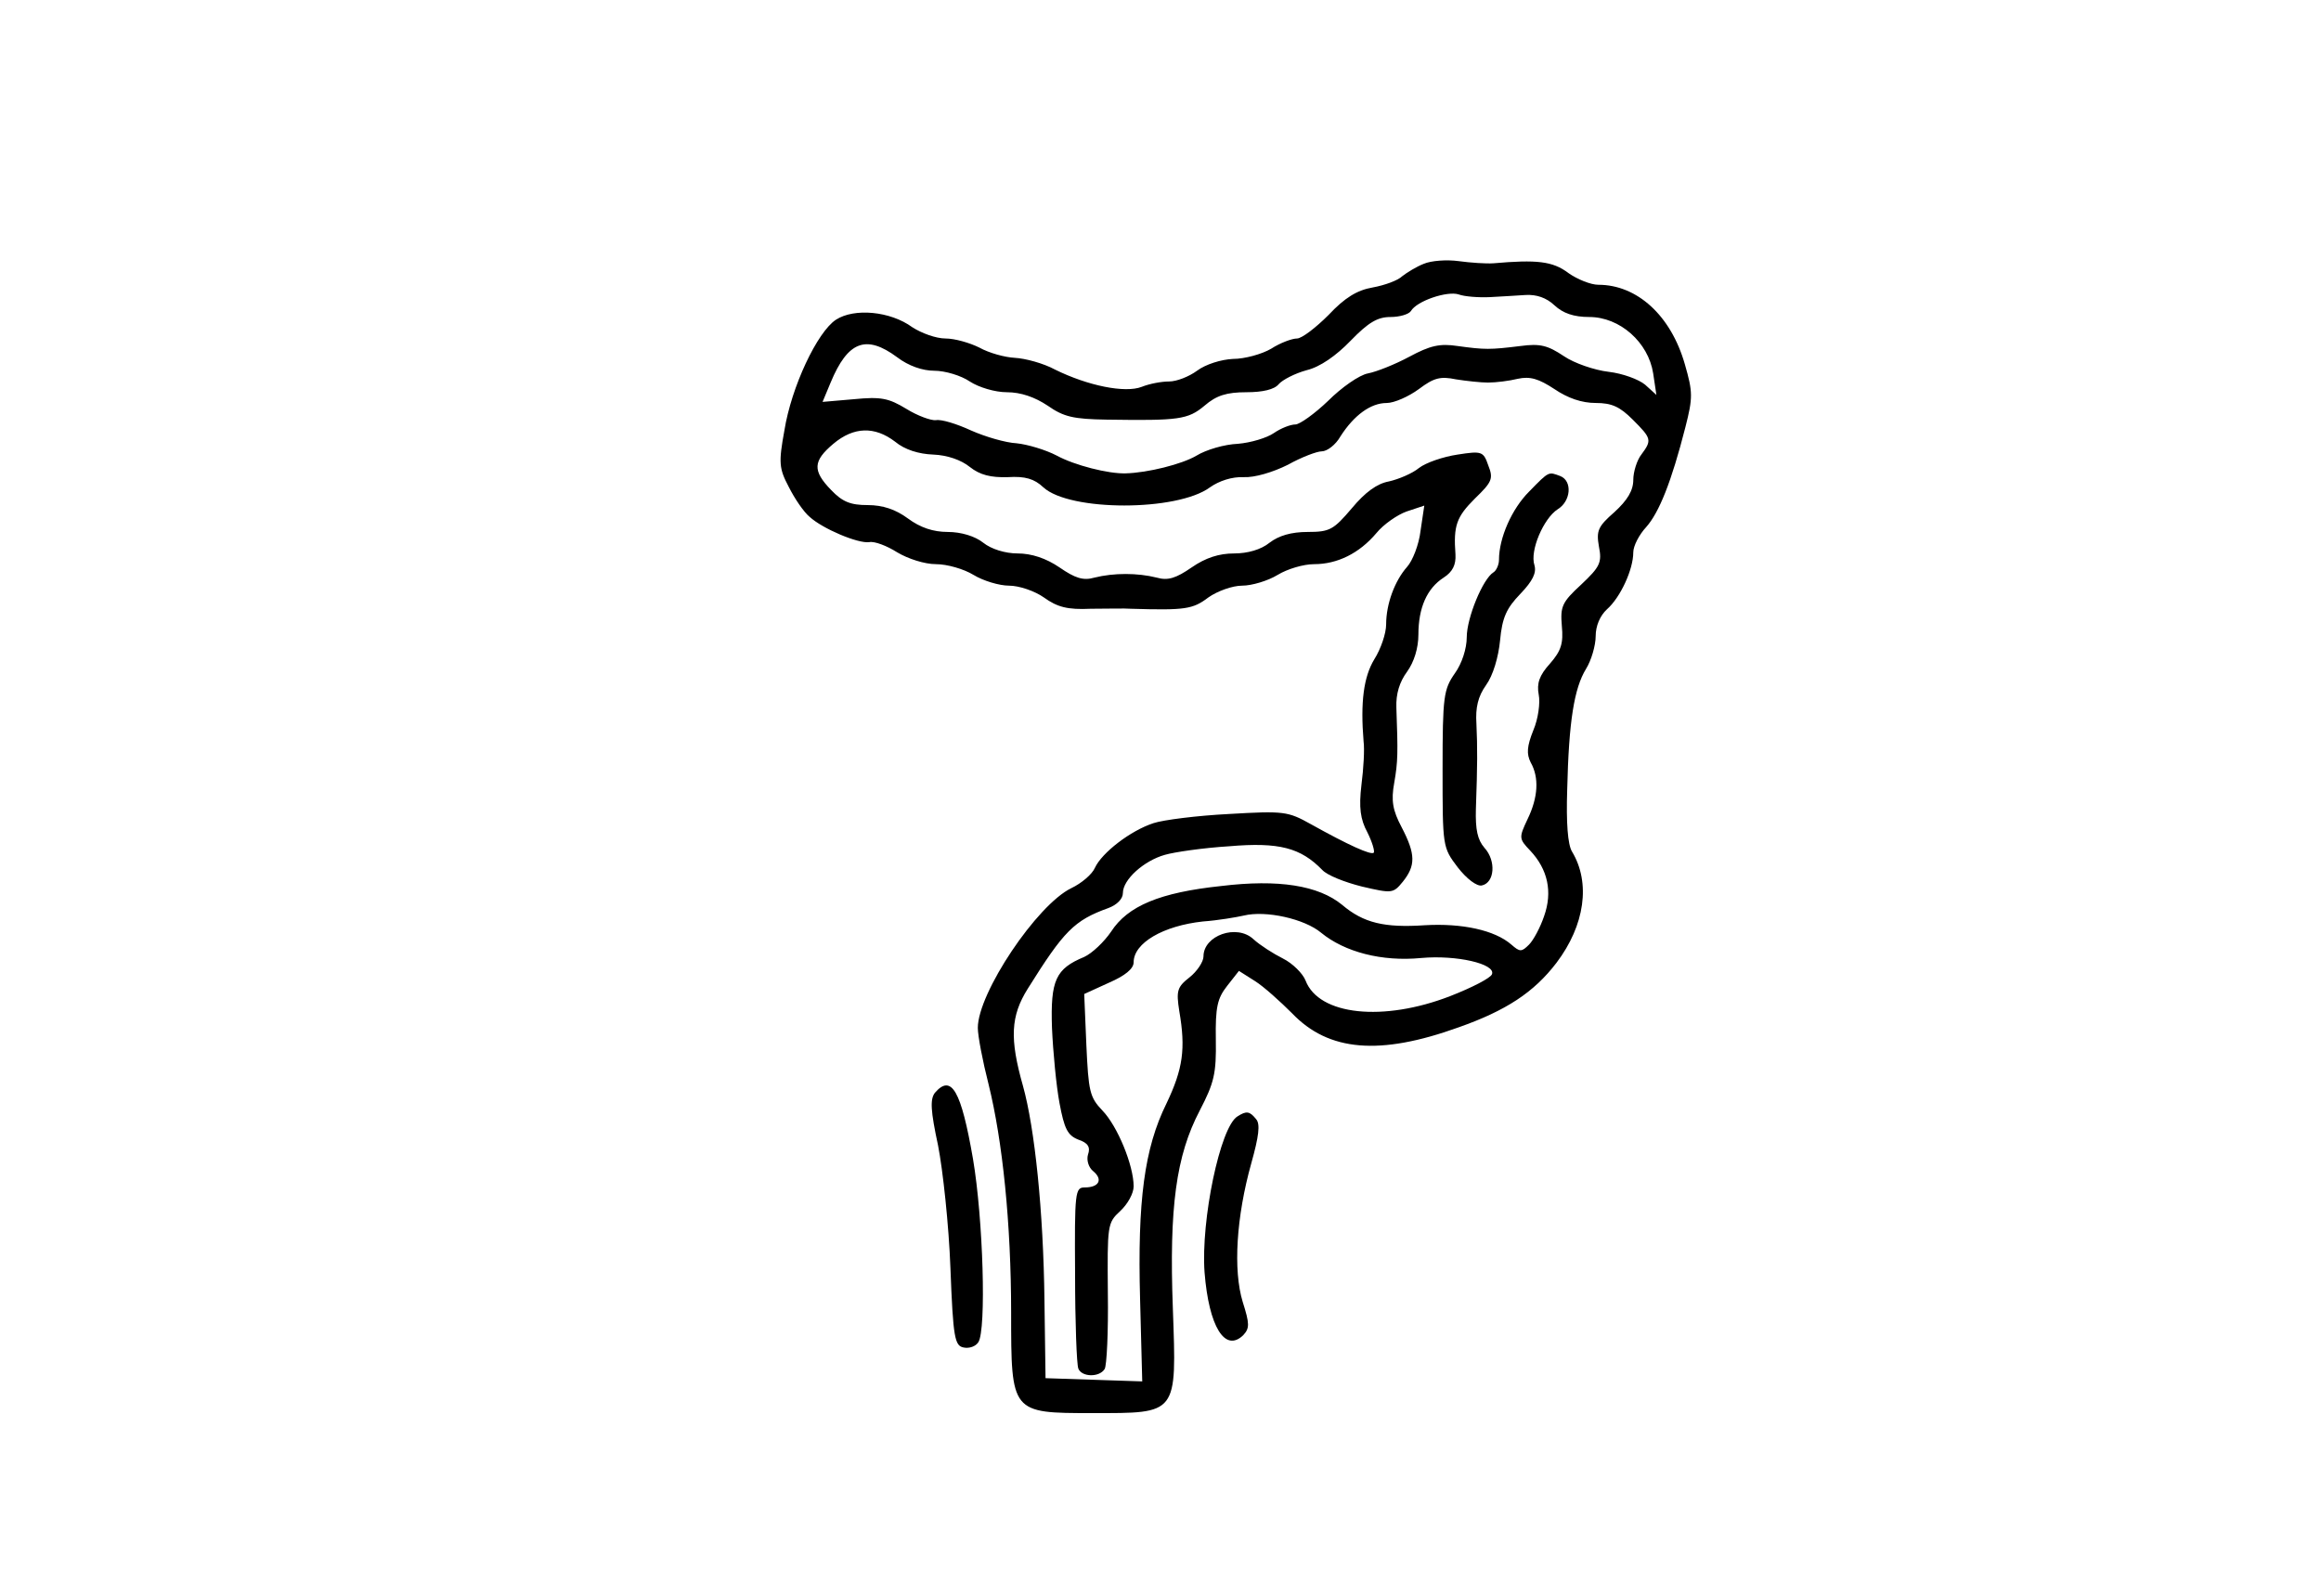 <?xml version="1.0" standalone="no"?>
<!DOCTYPE svg PUBLIC "-//W3C//DTD SVG 20010904//EN"
 "http://www.w3.org/TR/2001/REC-SVG-20010904/DTD/svg10.dtd">
<svg version="1.0" xmlns="http://www.w3.org/2000/svg"
 width="432pt" height="297pt" viewBox="0 0 432 297"
 preserveAspectRatio="xMidYMid meet">
<g transform="translate(0,297) scale(0.1,-0.1)"
fill="#000000" stroke="none">
<path d="M2650 2479 c-13 -5 -31 -16 -40 -23 -8 -8 -33 -17 -55 -21 -29 -5
-52 -19 -82 -51 -24 -24 -50 -44 -59 -44 -9 0 -31 -8 -48 -19 -17 -10 -49 -19
-71 -19 -22 -1 -51 -10 -67 -22 -15 -11 -38 -20 -52 -20 -14 0 -36 -4 -51 -10
-31 -12 -100 2 -161 32 -22 12 -56 21 -75 22 -19 1 -48 9 -66 19 -18 9 -46 17
-63 17 -18 0 -45 10 -62 21 -41 30 -108 36 -142 14 -35 -23 -83 -125 -96 -206
-11 -60 -10 -71 8 -105 11 -22 28 -47 39 -56 24 -22 90 -50 111 -47 10 2 33
-7 52 -19 20 -12 51 -22 72 -22 21 0 52 -9 70 -20 18 -11 48 -20 66 -20 19 0
48 -10 65 -22 25 -18 44 -23 87 -21 30 0 64 1 75 0 101 -3 115 -1 144 21 17
12 45 22 63 22 18 0 48 9 66 20 18 11 48 20 68 20 43 0 84 20 116 58 13 16 39
34 56 40 l33 11 -7 -47 c-3 -26 -15 -56 -25 -67 -23 -26 -39 -69 -39 -107 0
-17 -10 -46 -22 -65 -20 -33 -26 -80 -20 -153 2 -14 0 -50 -4 -81 -5 -42 -2
-64 11 -88 9 -18 14 -35 12 -38 -5 -5 -47 14 -117 53 -43 24 -50 25 -153 19
-59 -3 -122 -11 -140 -17 -43 -14 -96 -55 -109 -83 -5 -12 -25 -29 -44 -38
-64 -31 -174 -195 -174 -260 0 -15 9 -62 20 -105 26 -105 42 -259 42 -425 0
-187 0 -187 151 -187 160 0 157 -4 150 195 -7 188 6 284 50 368 27 52 31 69
30 132 -1 61 3 77 21 100 l22 28 30 -19 c16 -10 47 -38 69 -60 68 -71 163 -79
310 -26 88 31 140 65 182 120 53 70 64 149 29 207 -8 13 -11 54 -9 115 3 128
13 189 35 225 10 16 18 44 18 61 0 19 8 38 21 50 25 22 49 74 49 106 0 12 11
33 24 47 24 27 47 84 73 186 14 55 14 65 -1 117 -26 91 -89 148 -161 148 -14
0 -39 10 -56 22 -29 22 -59 25 -139 18 -14 -1 -43 1 -65 4 -22 3 -51 1 -65 -5z
m123 -62 c20 1 51 3 67 4 20 1 38 -5 53 -19 16 -15 36 -22 65 -22 57 0 110
-47 119 -105 l6 -40 -21 19 c-12 10 -42 21 -68 24 -26 3 -64 16 -83 29 -30 20
-44 24 -81 19 -57 -7 -66 -7 -117 0 -33 5 -51 1 -90 -20 -26 -14 -61 -28 -77
-31 -16 -3 -49 -26 -74 -51 -25 -24 -53 -44 -61 -44 -9 0 -27 -7 -40 -16 -13
-9 -43 -18 -67 -20 -25 -1 -59 -11 -77 -22 -27 -16 -91 -32 -132 -33 -32 -1
-95 15 -128 33 -21 11 -55 21 -75 23 -20 1 -58 12 -85 24 -26 12 -55 21 -65
19 -9 -1 -34 8 -55 21 -33 20 -47 23 -98 18 l-58 -5 15 36 c32 77 66 90 124
47 21 -16 47 -25 69 -25 20 0 50 -9 66 -20 17 -11 47 -20 69 -20 26 0 52 -9
76 -25 30 -21 48 -25 110 -26 134 -2 151 0 182 26 22 19 41 25 78 25 30 0 52
5 60 15 7 8 30 20 52 26 25 6 55 27 82 55 33 34 50 44 74 44 17 0 34 5 38 11
11 19 68 38 89 31 11 -4 37 -6 58 -5z m-3 -159 c14 0 39 3 55 7 23 5 39 0 68
-19 25 -17 51 -26 77 -26 30 0 45 -7 69 -31 35 -35 36 -38 16 -65 -8 -10 -15
-32 -15 -47 0 -20 -11 -38 -35 -60 -31 -27 -34 -35 -29 -64 6 -30 2 -38 -33
-71 -36 -33 -39 -41 -36 -77 3 -32 -1 -46 -22 -70 -20 -22 -25 -37 -21 -58 3
-15 -1 -45 -10 -66 -12 -30 -13 -44 -5 -60 16 -28 14 -65 -6 -106 -16 -34 -16
-36 5 -58 33 -35 42 -77 26 -122 -7 -21 -20 -45 -28 -53 -14 -14 -17 -14 -33
0 -31 27 -92 40 -161 36 -75 -5 -114 4 -154 38 -44 36 -118 48 -225 35 -114
-12 -174 -37 -205 -85 -13 -19 -35 -40 -50 -47 -53 -22 -63 -43 -60 -132 2
-45 8 -108 14 -140 9 -48 15 -60 35 -68 18 -6 23 -14 18 -28 -3 -10 1 -24 10
-31 18 -15 11 -30 -16 -30 -18 0 -19 -8 -18 -162 0 -89 3 -167 6 -175 6 -16
39 -17 49 -1 4 6 7 70 6 141 -1 127 -1 131 23 153 14 13 25 33 25 46 0 39 -30
112 -58 141 -24 25 -26 36 -30 122 l-4 95 46 21 c30 13 46 26 46 38 0 36 55
68 129 76 28 2 63 8 76 11 41 10 113 -6 144 -32 44 -36 113 -54 186 -47 66 6
139 -11 132 -30 -2 -7 -37 -25 -78 -41 -124 -48 -244 -36 -269 29 -5 13 -24
32 -42 41 -18 9 -43 25 -55 36 -31 29 -93 7 -93 -32 0 -10 -12 -28 -26 -39
-23 -18 -25 -25 -19 -63 12 -70 7 -107 -24 -172 -41 -83 -54 -181 -49 -364 l4
-153 -90 3 -90 3 -2 145 c-2 166 -18 320 -40 399 -25 88 -23 130 9 181 67 107
86 127 150 150 16 6 27 17 27 28 0 25 39 60 78 71 17 5 71 13 120 16 93 8 133
-3 173 -44 9 -10 42 -23 74 -31 56 -13 58 -13 76 9 24 30 24 51 -2 101 -17 32
-20 50 -14 83 7 40 7 56 4 140 -1 26 6 48 20 67 13 18 21 44 21 69 0 50 16 86
47 106 17 11 23 24 22 43 -4 54 2 70 36 104 32 31 35 37 25 62 -9 26 -12 27
-57 20 -27 -4 -59 -15 -72 -25 -12 -10 -38 -21 -56 -25 -22 -4 -44 -20 -69
-50 -34 -40 -41 -44 -82 -44 -31 0 -54 -7 -71 -20 -16 -13 -41 -20 -66 -20
-28 0 -53 -8 -79 -26 -29 -20 -44 -25 -65 -19 -36 9 -80 9 -116 0 -21 -6 -36
-1 -65 19 -25 17 -52 26 -78 26 -23 0 -49 8 -64 20 -15 12 -41 20 -66 20 -27
0 -51 8 -74 25 -23 17 -47 25 -75 25 -32 0 -47 6 -68 28 -35 36 -34 54 4 86
38 32 77 33 115 4 18 -15 44 -23 71 -24 26 -1 52 -10 68 -23 19 -15 39 -20 71
-19 32 2 49 -3 66 -19 49 -45 249 -45 310 0 17 12 41 20 63 19 20 -1 54 9 82
23 25 14 54 25 63 25 10 0 26 12 35 28 25 39 56 62 86 62 14 0 41 12 60 26 28
21 40 24 69 18 19 -3 46 -6 60 -6z"/>
<path d="M2846 2055 c-32 -32 -56 -86 -56 -127 0 -9 -5 -20 -10 -23 -20 -12
-50 -85 -50 -121 0 -21 -9 -49 -22 -67 -21 -30 -23 -43 -23 -178 0 -145 0
-146 28 -183 17 -22 36 -36 45 -34 24 5 27 46 5 70 -13 15 -17 34 -16 72 3 84
3 114 1 159 -2 30 3 51 18 72 13 18 23 52 26 83 4 43 12 60 38 87 23 24 30 39
26 53 -9 27 17 87 43 104 25 15 28 53 5 62 -22 8 -20 10 -58 -29z"/>
<path d="M1740 936 c-9 -12 -8 -33 6 -98 9 -46 20 -148 23 -228 5 -131 8 -145
25 -148 10 -2 22 2 27 10 15 23 9 229 -10 341 -22 127 -40 159 -71 123z"/>
<path d="M2303 892 c-32 -20 -68 -193 -61 -290 8 -101 38 -150 72 -117 12 13
12 21 -1 62 -18 59 -12 158 16 258 14 50 17 73 9 82 -12 15 -18 16 -35 5z"/>
</g>
</svg>

